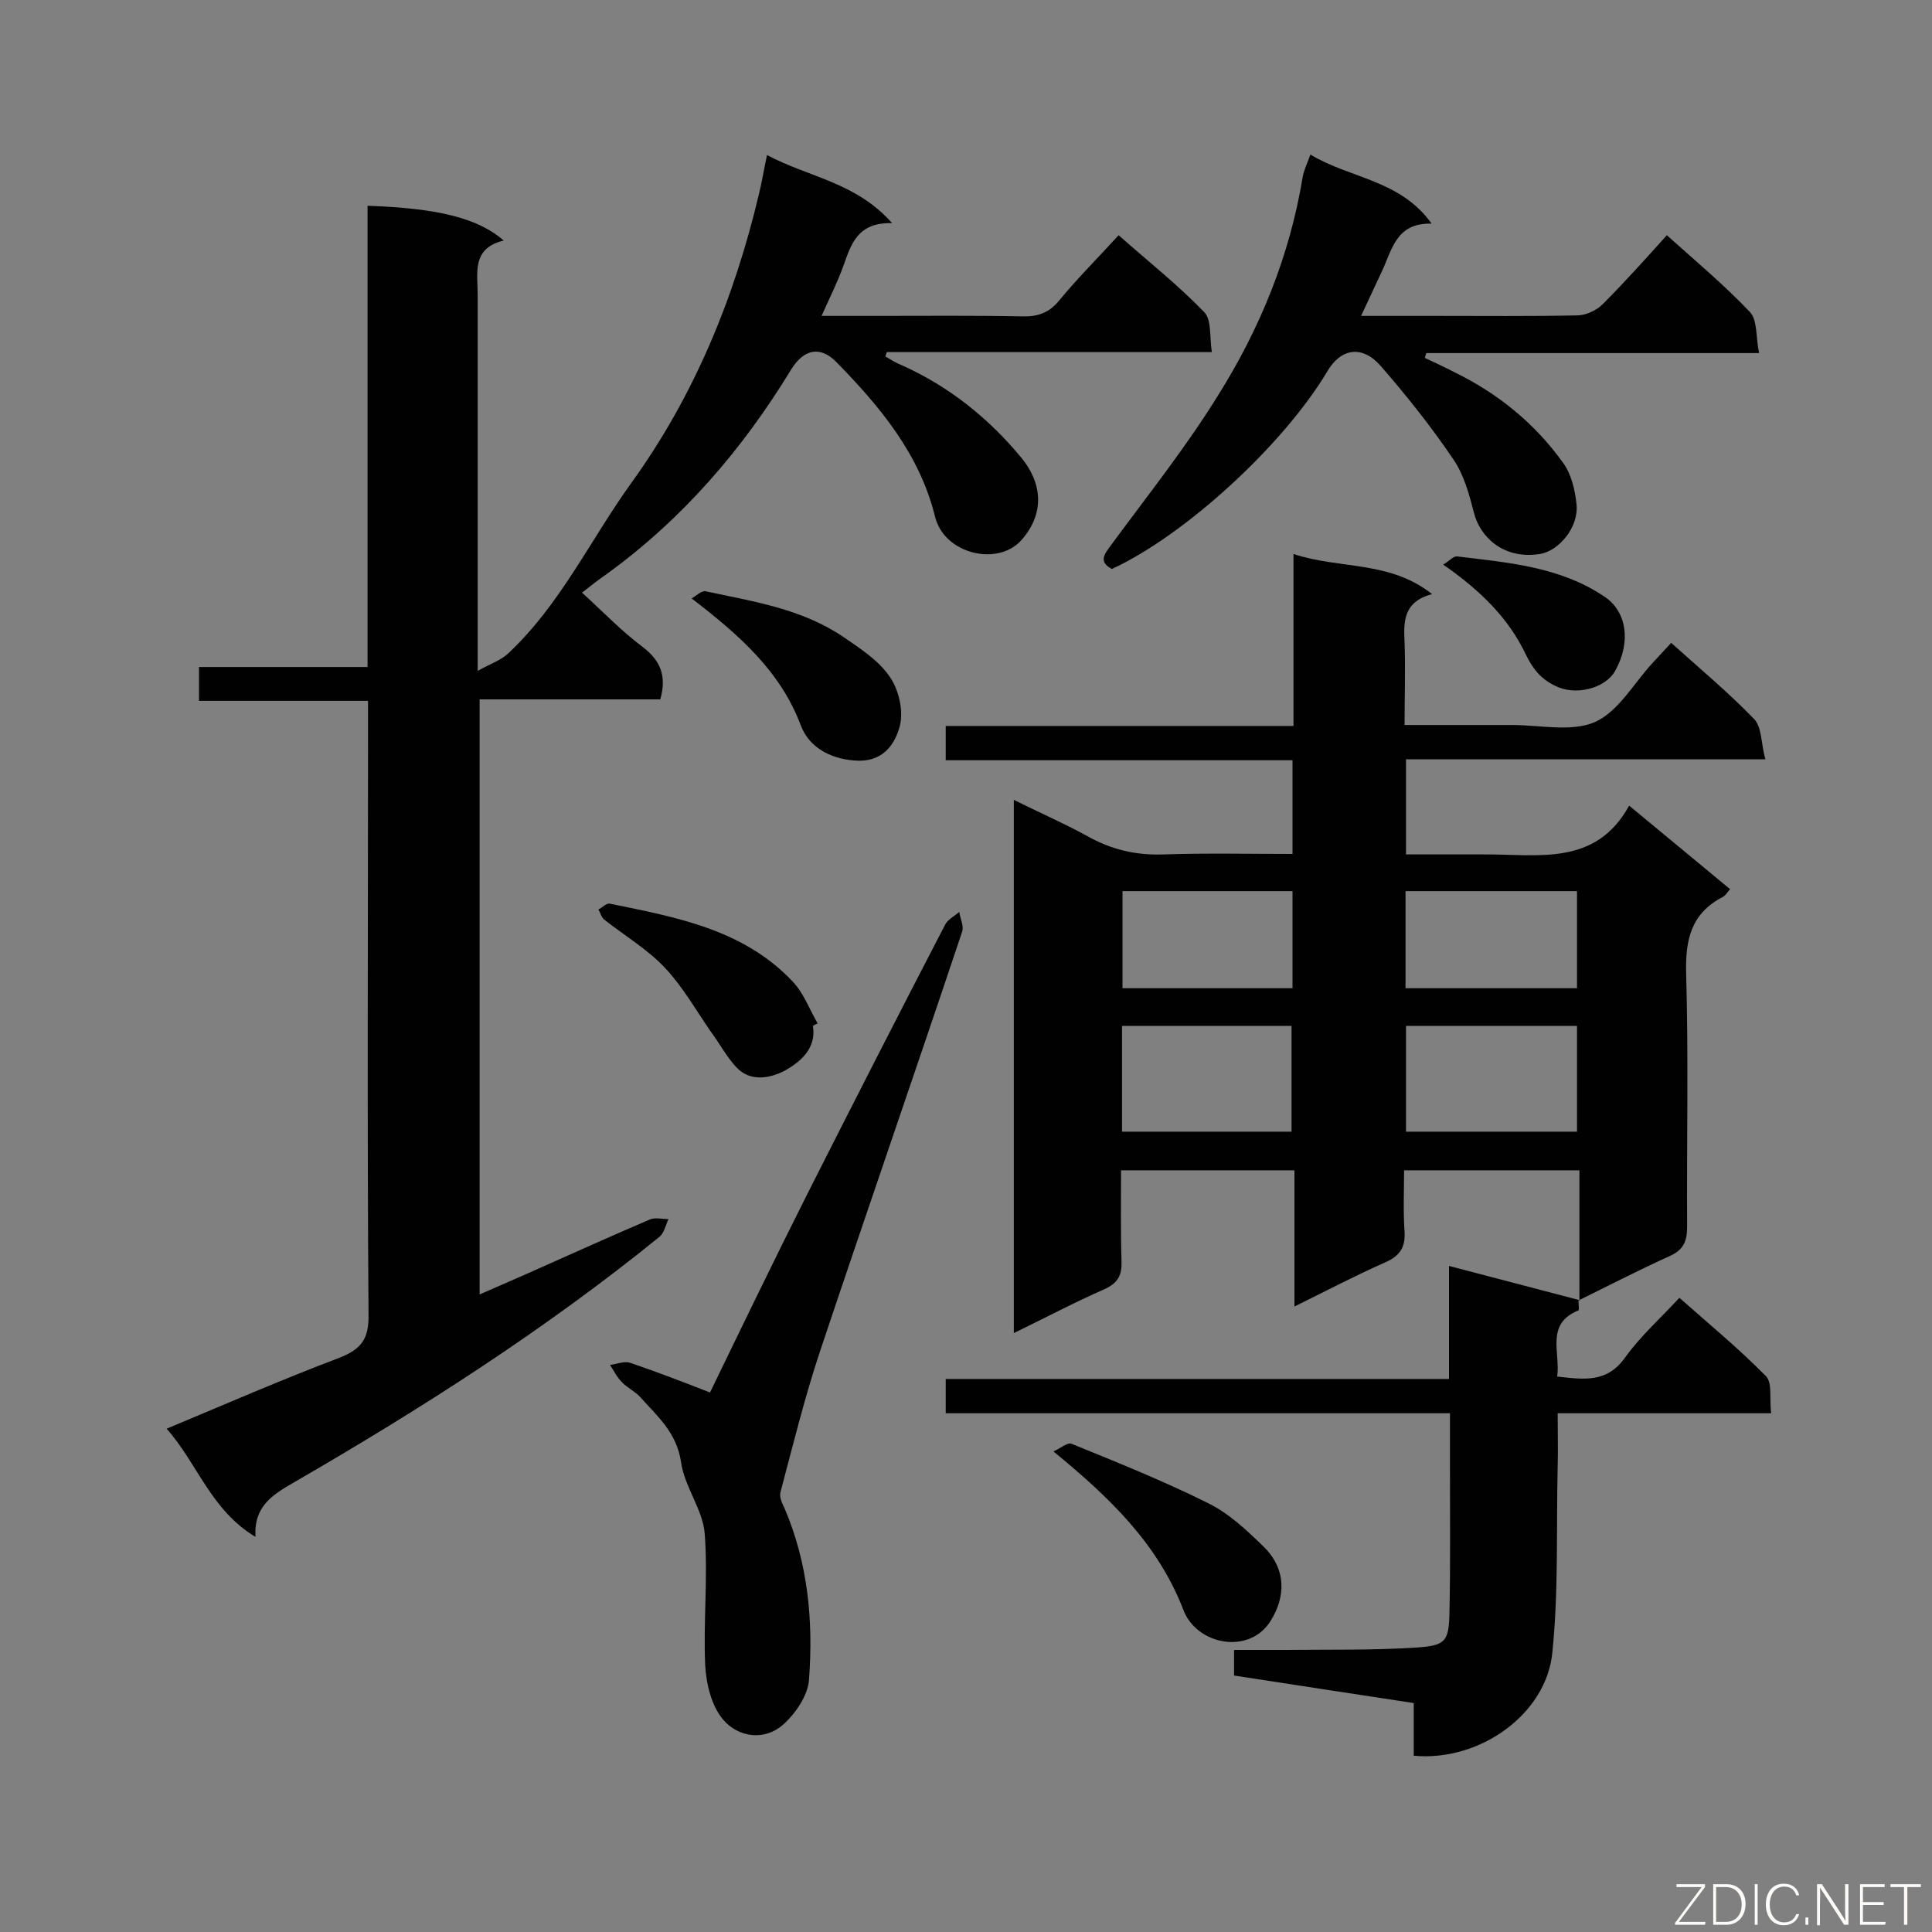 <svg enable-background="new 0 0 400 400" viewBox="0 0 400 400" xmlns="http://www.w3.org/2000/svg"><rect x="0" y="0" width="400" height="400" fill="#808080" stroke="none"/><g fill="#010101"><path d="m52.9 318.2c-9.3-5.6-12-15.2-18.4-22.4 12.2-5.1 23.9-10.2 35.8-14.7 4.6-1.8 6.1-4 6-9-.3-40.4-.1-80.9-.1-121.3 0-1.8 0-3.5 0-5.7-11.9 0-23.3 0-35 0 0-2.5 0-4.5 0-7h34.9c0-32.1 0-63.8 0-95.5 14.4.5 22.8 2.5 28.2 7.2-6.7 1.6-5.4 6.7-5.4 11.3v71.2 6.6c2.7-1.5 4.8-2.2 6.3-3.6 10.8-10.1 17-23.5 25.5-35.3 13-18 21.3-38.2 26.4-59.7.6-2.4 1-4.9 1.7-8.2 8.6 4.6 18.4 5.6 25.9 14.1-7.2-.2-8.5 4.4-10.1 8.9-1.2 3.3-2.8 6.5-4.5 10.3h11.5c10 0 20-.1 30 .1 3.2.1 5.6-.7 7.7-3.3 3.8-4.6 8-8.8 12.3-13.5 6.1 5.4 12.3 10.3 17.7 15.9 1.6 1.6 1.1 5.2 1.6 8.3-23 0-45.1 0-67.3 0-.1.3-.2.6-.3.9 1.2.7 2.3 1.4 3.6 1.9 9.7 4.4 17.8 10.9 24.5 19 4.8 5.8 4.6 12.1 0 17.2-4.9 5.4-15.9 2.8-17.8-4.9-3.2-13-11.4-22.8-20.4-32-3.4-3.5-6.8-2.7-9.4 1.5-10.1 16.6-22.6 31.1-38.4 42.5-1.6 1.1-3.1 2.3-4.9 3.7 4.3 3.9 8.1 7.9 12.5 11.2 3.7 2.8 5.1 6 3.7 10.9-12.2 0-24.7 0-37.4 0v123.2c4.3-1.9 8.3-3.6 12.3-5.4 7.6-3.4 15.2-6.8 22.9-10.1 1.1-.5 2.6-.1 3.9-.1-.6 1.3-.9 2.9-1.9 3.7-23.8 19.3-49.5 35.7-75.8 50.9-4.3 2.5-8.2 4.9-7.8 11.2z"/><path d="m327 269.3c0-8.9 0-17.8 0-27-12.3 0-23.9 0-36.3 0 0 4.2-.2 8.5.1 12.7.2 3.4-1.1 5.1-4.1 6.4-6.1 2.7-12 5.8-18.7 9.1 0-9.7 0-18.8 0-28.2-12.2 0-23.7 0-35.9 0 0 6.3-.1 12.6.1 18.8.1 2.9-.7 4.5-3.5 5.8-6.2 2.7-12.2 5.9-18.8 9.1 0-37 0-73.3 0-110.4 5.2 2.6 10.3 4.8 15.2 7.5 5 2.8 10 4 15.8 3.8 8.8-.3 17.6-.1 26.7-.1 0-6.5 0-12.7 0-19.4-23.8 0-47.7 0-71.8 0 0-2.6 0-4.6 0-7.1h72c0-11.9 0-23.2 0-35.6 9.7 3.2 19.8 1.3 28.7 8.3-6 1.6-5.9 5.7-5.7 10 .2 5.5 0 11 0 17.1h22.2c5.8 0 12.3 1.5 17.2-.6 4.9-2.2 8.1-8.1 12-12.3 1.2-1.3 2.4-2.6 3.8-4.1 5.9 5.3 11.9 10.3 17.2 15.8 1.6 1.7 1.4 5.1 2.3 8.3-25.3 0-49.7 0-74.4 0v19.7h11.5 4.5c11.2-.1 23.2 2.6 30.2-10.1 7.4 6.1 14 11.6 20.9 17.3-.6.6-.9 1.3-1.5 1.6-6.6 3.4-7.8 8.9-7.6 15.9.5 17.4.1 34.9.2 52.4 0 3.1-.8 4.8-3.7 6.1-6.4 2.9-12.6 6.1-18.9 9.2zm-94.7-35h35.1c0-7.5 0-14.7 0-21.9-11.9 0-23.5 0-35.1 0zm94.2-21.9c-11.9 0-23.6 0-35.4 0v21.9h35.4c0-7.5 0-14.6 0-21.9zm-58.9-27.9c-12 0-23.5 0-35.2 0v20.1h35.2c0-6.7 0-13.2 0-20.1zm23.4 20.1h35.5c0-6.8 0-13.4 0-20.1-12 0-23.7 0-35.5 0z"/><path d="m326.8 269.2c0 .7.2 2 0 2.1-6.9 2.8-3.7 8.7-4.4 13.7 5.5.6 10.3 1.4 14.1-4 3.1-4.3 7.1-7.9 11.2-12.3 6.1 5.4 12.3 10.5 17.9 16.2 1.4 1.4.7 4.7 1.1 7.7-15 0-29.4 0-44.2 0 0 4 .1 7.6 0 11.1-.3 12.8.2 25.7-1.1 38.4-1.2 12.8-15.1 22.7-28.7 21.4 0-3.4 0-6.9 0-10.9-12.6-1.9-24.8-3.8-37.2-5.7 0-1.6 0-3.1 0-5.3h10.5c9.1-.1 18.2.1 27.3-.5 6.1-.4 6.7-1.3 6.8-7.6.2-9.7.1-19.4.1-29.1 0-3.7 0-7.4 0-11.8-34.9 0-69.5 0-104.4 0 0-2.6 0-4.7 0-7.1h104.2c0-7.6 0-14.8 0-23.4 9.6 2.5 18.3 4.8 27.1 7.1-.1.1-.3 0-.3 0z"/><path d="m271.3 32c8.3 5 18.6 5.2 25.1 14.3-7.5-.2-8.2 5.6-10.4 10.1-1.3 2.8-2.6 5.6-4.2 9h15.2c9.8 0 19.7.1 29.5-.1 1.8 0 4-1 5.3-2.3 4.5-4.5 8.8-9.3 13.3-14.3 5.9 5.3 11.9 10.3 17.2 15.9 1.6 1.7 1.2 5.2 1.9 8.5-23.5 0-46.2 0-68.9 0-.1.3-.2.6-.3 1 2.1 1 4.1 1.9 6.2 3 9 4.4 16.6 10.6 22.4 18.7 1.7 2.3 2.5 5.6 2.8 8.6.5 4.8-3.7 9.7-7.6 10.3-7.8 1.2-12.4-3.8-13.6-8.4-1-3.9-2.1-8-4.3-11.2-4.6-6.8-9.7-13.2-15.1-19.4-3.8-4.3-8.2-3.6-11 1.2-9.2 15.4-29.6 34-44.6 40.9-2.8-1.5-1.6-3-.2-4.9 7.5-10.2 15.4-20.1 22.1-30.9 8.8-14 14.9-29 17.6-45.3.2-1.3.8-2.5 1.6-4.7z"/><path d="m147 288.3c6.5-13.4 13.2-27.3 20.2-41.2 9.4-18.6 18.9-37.2 28.5-55.7.6-1.1 1.9-1.7 2.9-2.6.2 1.4 1 2.9.6 4.1-9.7 29-19.7 57.8-29.4 86.8-3.2 9.6-5.6 19.4-8.2 29.2-.3 1 .3 2.3.8 3.3 4.9 11.4 6 23.4 5.1 35.5-.2 3.3-2.8 7.1-5.4 9.4-3.9 3.4-9.3 2.6-12.4-1.1-2.4-2.8-3.5-7.4-3.7-11.3-.4-9 .6-18.2-.1-27.2-.4-5-4.2-9.7-4.9-14.8-.9-6.1-4.9-9.5-8.5-13.5-1.1-1.2-2.7-1.9-3.8-3.1-1-1-1.6-2.3-2.4-3.5 1.5-.2 3.1-.9 4.3-.4 5.3 1.8 10.5 3.8 16.4 6.1z"/><path d="m218.1 300.5c1.4-.6 2.9-1.9 3.7-1.6 9.6 3.9 19.3 7.8 28.5 12.4 4.2 2.1 7.8 5.5 11.2 8.8 4.8 4.6 4.8 10.4 1.5 15.6-4.5 7-15.3 4.8-18-2.4-5.3-13.7-15.2-23.2-26.9-32.8z"/><path d="m168.3 212.4c.8 4.7-2.7 7.5-5.7 9.2-3 1.6-7.3 2.6-10.3-.8-2-2.2-3.4-4.9-5.2-7.3-3.1-4.5-5.8-9.3-9.5-13.2-3.6-3.8-8.3-6.6-12.5-9.9-.6-.5-.8-1.4-1.2-2.1.8-.4 1.7-1.4 2.4-1.2 13.7 2.8 27.6 5.3 37.8 16.1 2.3 2.4 3.5 5.8 5.2 8.7-.3.1-.7.3-1 .5z"/><path d="m143.2 123.9c.9-.5 2-1.6 2.8-1.5 9.8 2.1 19.9 3.6 28.5 9.4 3.5 2.4 7.4 4.9 9.7 8.3 1.9 2.7 2.9 7.1 2.1 10.2-.9 3.4-3.1 7.2-8.4 7.2-5.4-.1-10.3-2.5-12.1-7.3-4.2-11.2-12.7-18.7-22.6-26.3z"/><path d="m298.8 116.9c1.2-.7 2.1-1.8 2.9-1.7 10.6 1.3 21.3 2.1 30.6 8.4 4.4 3 5.5 9.2 2.1 15.3-2.1 3.7-8.3 5.2-12.4 3.1-2.9-1.4-4.6-3.4-6.1-6.5-3.5-7.4-9.3-13.2-17.1-18.6z"/></g><path d="m346.9 398 5.4-7.3h-5.2v-.6h5.9v.6l-5.4 7.2h5.5l-.1.6h-6.2v-.5z" fill="#fcfbfa"/><path d="m354.7 390.1h2.8c2.3 0 3.9 1.6 3.9 4.1s-1.6 4.3-3.9 4.3h-2.8zm.6 7.8h2c2.2 0 3.3-1.6 3.3-3.6 0-1.8-1-3.6-3.3-3.6h-2z" fill="#fcfbfa"/><path d="m363.9 390.1v8.4h-.6v-8.4z" fill="#fcfbfa"/><path d="m372.5 396.3c-.4 1.3-1.4 2.3-3.2 2.3-2.4 0-3.7-1.9-3.7-4.3 0-2.3 1.2-4.3 3.7-4.3 1.8 0 2.9 1 3.2 2.4h-.6c-.4-1.1-1.1-1.8-2.5-1.8-2.1 0-3 1.9-3 3.7s.9 3.7 3 3.7c1.4 0 2.1-.7 2.5-1.7z" fill="#fcfbfa"/><path d="m373.8 398.5v-1.5h.6v1.5z" fill="#fcfbfa"/><path d="m376.2 398.5v-8.4h1c1.3 2 4.4 6.7 4.9 7.6-.1-1.2-.1-2.4-.1-3.8v-3.8h.7v8.4h-.9c-1.2-1.9-4.4-6.8-5-7.7.1 1.1 0 2.3 0 3.9v3.9h-.6z" fill="#fcfbfa"/><path d="m390 394.4h-4.3v3.5h4.7l-.1.6h-5.2v-8.4h5.1v.6h-4.5v3.1h4.3z" fill="#fcfbfa"/><path d="m394.2 390.7h-2.8v-.6h6.3v.6h-2.8v7.8h-.7z" fill="#fcfbfa"/></svg>